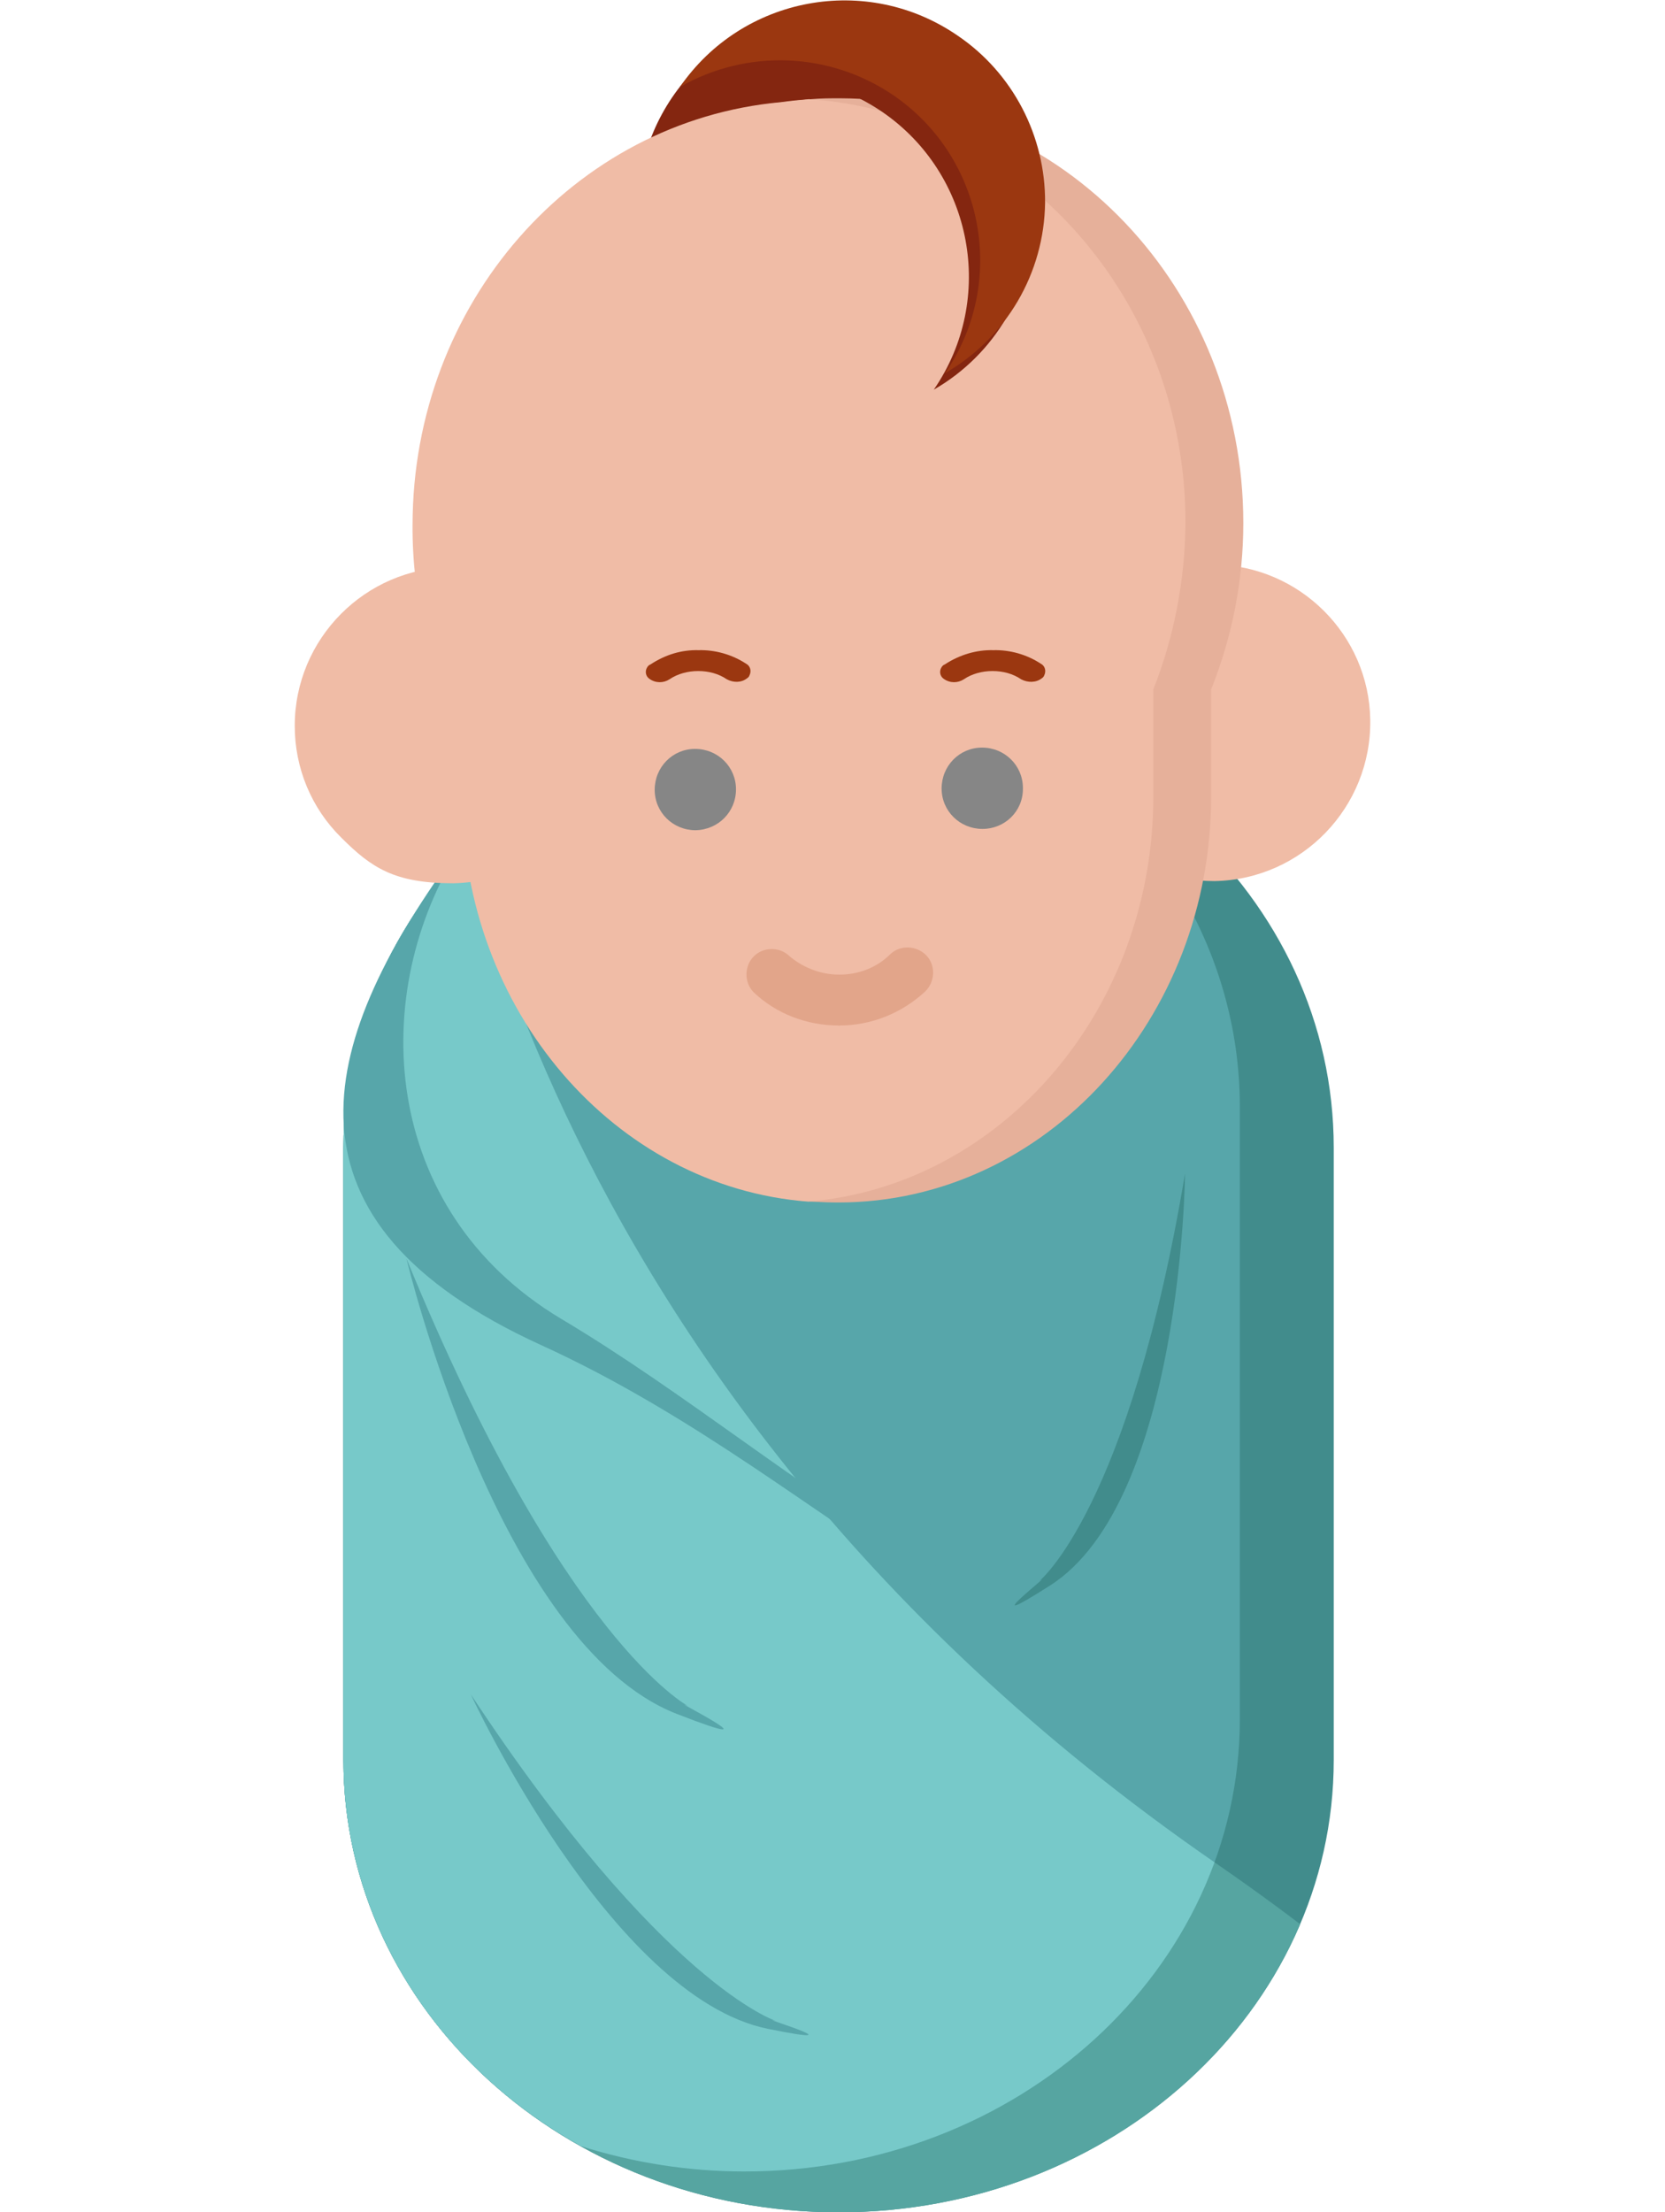 <?xml version="1.0" encoding="utf-8"?>
<!-- Generator: Adobe Illustrator 23.1.0, SVG Export Plug-In . SVG Version: 6.00 Build 0)  -->
<svg version="1.1" id="Layer_1" xmlns="http://www.w3.org/2000/svg" xmlns:xlink="http://www.w3.org/1999/xlink" x="0px" y="0px"
	 viewBox="0 0 383 508.7" style="enable-background:new 0 0 383 508.7;" xml:space="preserve">
<style type="text/css">
	.st0{fill:#842610;}
	.st1{fill:#418C8C;}
	.st2{clip-path:url(#SVGID_2_);}
	.st3{fill:#56A5A1;}
	.st4{fill:#57A6AA;}
	.st5{clip-path:url(#SVGID_4_);}
	.st6{fill:#77C9C9;}
	.st7{fill:#F0BCA6;}
	.st8{fill:#E6B09A;}
	.st9{fill:#E2A58A;}
	.st10{fill:#868686;}
	.st11{fill:#9B3710;}
</style>
<g>
	<title>Baby</title>
	<circle class="st0" cx="192.7" cy="48.2" r="46"/>
	<path class="st1" d="M306.8,263.9v140.8c0,57.5-51,104-113.9,104S79,462.2,79,404.7V263.9c0-57.5,51-104,113.9-104.1
		S306.8,206.3,306.8,263.9L306.8,263.9z"/>
	<g>
		<g>
			<g>
				<defs>
					<path id="SVGID_1_" d="M306.8,263.9v140.8c0,57.5-51,104-113.9,104S79,462.2,79,404.7V263.9c0-57.5,51-104,113.9-104.1
						S306.8,206.3,306.8,263.9L306.8,263.9z"/>
				</defs>
				<clipPath id="SVGID_2_">
					<use xlink:href="#SVGID_1_"  style="overflow:visible;"/>
				</clipPath>
				<g class="st2">
					<path class="st3" d="M100.5,159.8c0,0,13,154,179,268.5s-18.7,105.5-18.7,105.5L10,462l-4.2-202L100.5,159.8z"/>
				</g>
			</g>
		</g>
	</g>
	<path class="st4" d="M285.2,254.5v140.8c0,57.5-51.1,104.1-114.1,104c-12.7,0-25.4-2-37.4-5.8C99.6,474.6,79,441,79,404.7V263.9
		c0-57.5,51.1-104.1,114-104.1c12.7,0,25.5,2,37.5,5.9C264.5,184.5,285.2,218.1,285.2,254.5L285.2,254.5z"/>
	<g>
		<g>
			<g>
				<defs>
					<path id="SVGID_3_" d="M285.2,254.5v140.8c0,57.5-51.1,104.1-114.1,104c-12.7,0-25.4-2-37.4-5.8C99.6,474.6,79,441,79,404.7
						V263.9c0-57.5,51.1-104.1,114-104.1c12.7,0,25.5,2,37.5,5.9C264.5,184.5,285.2,218.1,285.2,254.5L285.2,254.5z"/>
				</defs>
				<clipPath id="SVGID_4_">
					<use xlink:href="#SVGID_3_"  style="overflow:visible;"/>
				</clipPath>
				<g class="st5">
					<path class="st6" d="M100.5,159.8c0,0,13,154,179,268.5s-18.7,105.5-18.7,105.5L10,462l-4.2-202L100.5,159.8z"/>
				</g>
			</g>
		</g>
	</g>
	<path class="st7" d="M279.3,129.8h-0.1c-20.1,0.1-36.4,16.4-36.3,36.5c0,9.7,3.8,18.9,10.7,25.7c6.8,6.8,16.1,10.6,25.7,10.6h0.1
		c20.1-0.4,36.1-17,35.8-37.1C314.9,146,299,130.1,279.3,129.8L279.3,129.8z"/>
	<path class="st8" d="M278.6,158.5v24.2c0.2,51.6-38.2,93.7-85.6,93.8h-0.2c-2.1,0-4.1-0.1-6.2-0.2c-44.3-3.5-79.4-43.8-79.5-93.1
		l-0.1-15.6c-7.5-14.5-11.4-30.6-11.4-46.8c0-51.1,37.2-93,84.7-97.3l0,0c2.1-0.3,4.2-0.5,6.4-0.7l0,0c2.1-0.2,4.4-0.2,6.5-0.2
		c51.3,0.1,92.8,43.8,92.8,97.7C286,133.3,283.5,146.3,278.6,158.5z"/>
	<path class="st7" d="M265.3,158.5v24.2c0.2,49.3-34.9,89.9-79.4,93.6c-44.4-3.4-79.5-43.8-79.6-93l-0.1-15.6
		c-7.5-14.5-11.4-30.6-11.3-46.9c0-51.1,37.2-93,84.7-97.3l0,0c2.1-0.3,4.2-0.5,6.5-0.7l0,0c48.4,3.3,86.6,45.6,86.6,97.4
		C272.6,133.3,270.1,146.4,265.3,158.5z"/>
	<path class="st9" d="M192.9,235.8c-7.3,0-14.4-2.7-19.6-7.7c-2.2-2.3-2.1-6.1,0.2-8.3c2.1-2,5.5-2.1,7.7-0.3
		c3.2,2.9,7.5,4.6,11.8,4.6h0.1c4.4,0,8.6-1.6,11.7-4.7c2.3-2.2,6.1-2,8.3,0.3s2,6.1-0.3,8.3c-5.4,5-12.4,7.8-19.7,7.8
		C193,235.9,192.9,235.9,192.9,235.8L192.9,235.8z"/>
	<path class="st10" d="M169.3,181.5c0-5.2-4.2-9.3-9.4-9.3c-5.2,0-9.3,4.2-9.3,9.4c0,5.2,4.2,9.3,9.4,9.3l0,0
		C165.2,190.8,169.3,186.7,169.3,181.5z"/>
	<path class="st10" d="M235.3,181.2c0-5.2-4.2-9.3-9.4-9.3c-5.2,0-9.3,4.2-9.3,9.4c0,5.2,4.2,9.3,9.4,9.3l0,0c5.1,0,9.3-4,9.3-9.2
		C235.3,181.4,235.3,181.3,235.3,181.2z"/>
	<path class="st4" d="M272.1,355.4c-0.7,1.1-2.2,3.4-2.9,4.6c-31,43.1-74-18.5-144.7-50.7c-62.5-28.5-51.7-68.8-20.7-111.8
		c0.7-1,1.5-2,2.3-3c-21.7,33.7-18.8,83.7,22.9,108.7C185.9,337,240,395.8,272.1,355.4z"/>
	<path class="st7" d="M104.2,130.4h-0.1c-20.1,0.1-36.3,16.5-36.3,36.5c0,9.7,3.8,18.9,10.7,25.7c6.9,6.9,12.2,10.5,25.7,10.5h0.1
		c20.1-0.4,36.1-17,35.8-37.1C139.7,146.5,123.8,130.7,104.2,130.4L104.2,130.4z"/>
	<path class="st4" d="M93.5,289.4c0,0,21.1,88.7,62.2,104.7c25.7,10-3.6-4.6,2.6-1.8C158.3,392.3,129.5,377.3,93.5,289.4z"/>
	<path class="st4" d="M108.3,389.6c0,0,32.1,69.5,68.3,76.9c22.7,4.6-3.7-3.2,1.9-1.8C178.5,464.7,152.4,456.4,108.3,389.6z"/>
	<path class="st1" d="M272.6,269.8c0,0-0.7,75.5-31.1,94.8c-19,12.1,2.1-4.2-2.5-1C239.1,363.6,259.7,346.9,272.6,269.8z"/>
	<path class="st0" d="M237.8,50.4c-0.2,16.2-8.9,31.1-23,39.2c14.4-20.9,9-49.6-11.9-63.9c-14.7-10-33.7-10.7-49.1-1.9
		c14.4-20.9,43-26.2,63.9-11.8C230.6,20.5,238,35,237.8,50.4L237.8,50.4z"/>
	<path class="st11" d="M240.4,46.6c-0.2,16.2-8.9,31.1-23,39.2c14.4-20.9,9-49.6-11.9-63.9c-14.7-10-33.7-10.7-49.1-1.9
		c14.4-20.9,43-26.2,63.9-11.8C233,16.8,240.5,31.3,240.4,46.6L240.4,46.6z"/>
	<path class="st11" d="M160.7,149.5c3.8-0.1,7.7,1,10.9,3.1c1,0.5,1.3,1.7,0.8,2.7c-0.1,0.3-0.3,0.5-0.6,0.7c-1.3,1-3.1,1-4.6,0.2
		c-1.9-1.3-4.2-1.9-6.6-1.9l0,0c-2.3,0-4.7,0.6-6.6,1.9c-1.4,0.9-3.2,0.9-4.6-0.1c-0.9-0.6-1.1-1.8-0.5-2.7c0.2-0.3,0.4-0.5,0.7-0.6
		C153.1,150.5,156.8,149.4,160.7,149.5L160.7,149.5z"/>
	<path class="st11" d="M228.5,149.5c3.8-0.1,7.7,1,10.9,3.1c1,0.5,1.3,1.7,0.8,2.7c-0.1,0.3-0.3,0.5-0.6,0.7c-1.3,1-3.2,1-4.7,0.2
		c-1.9-1.3-4.2-1.9-6.6-1.9l0,0c-2.3,0-4.7,0.6-6.6,1.9c-1.4,0.9-3.2,0.9-4.6-0.1c-0.9-0.6-1.1-1.8-0.5-2.7c0.2-0.3,0.4-0.5,0.7-0.6
		C220.8,150.5,224.7,149.4,228.5,149.5L228.5,149.5z"/>
</g>
</svg>
